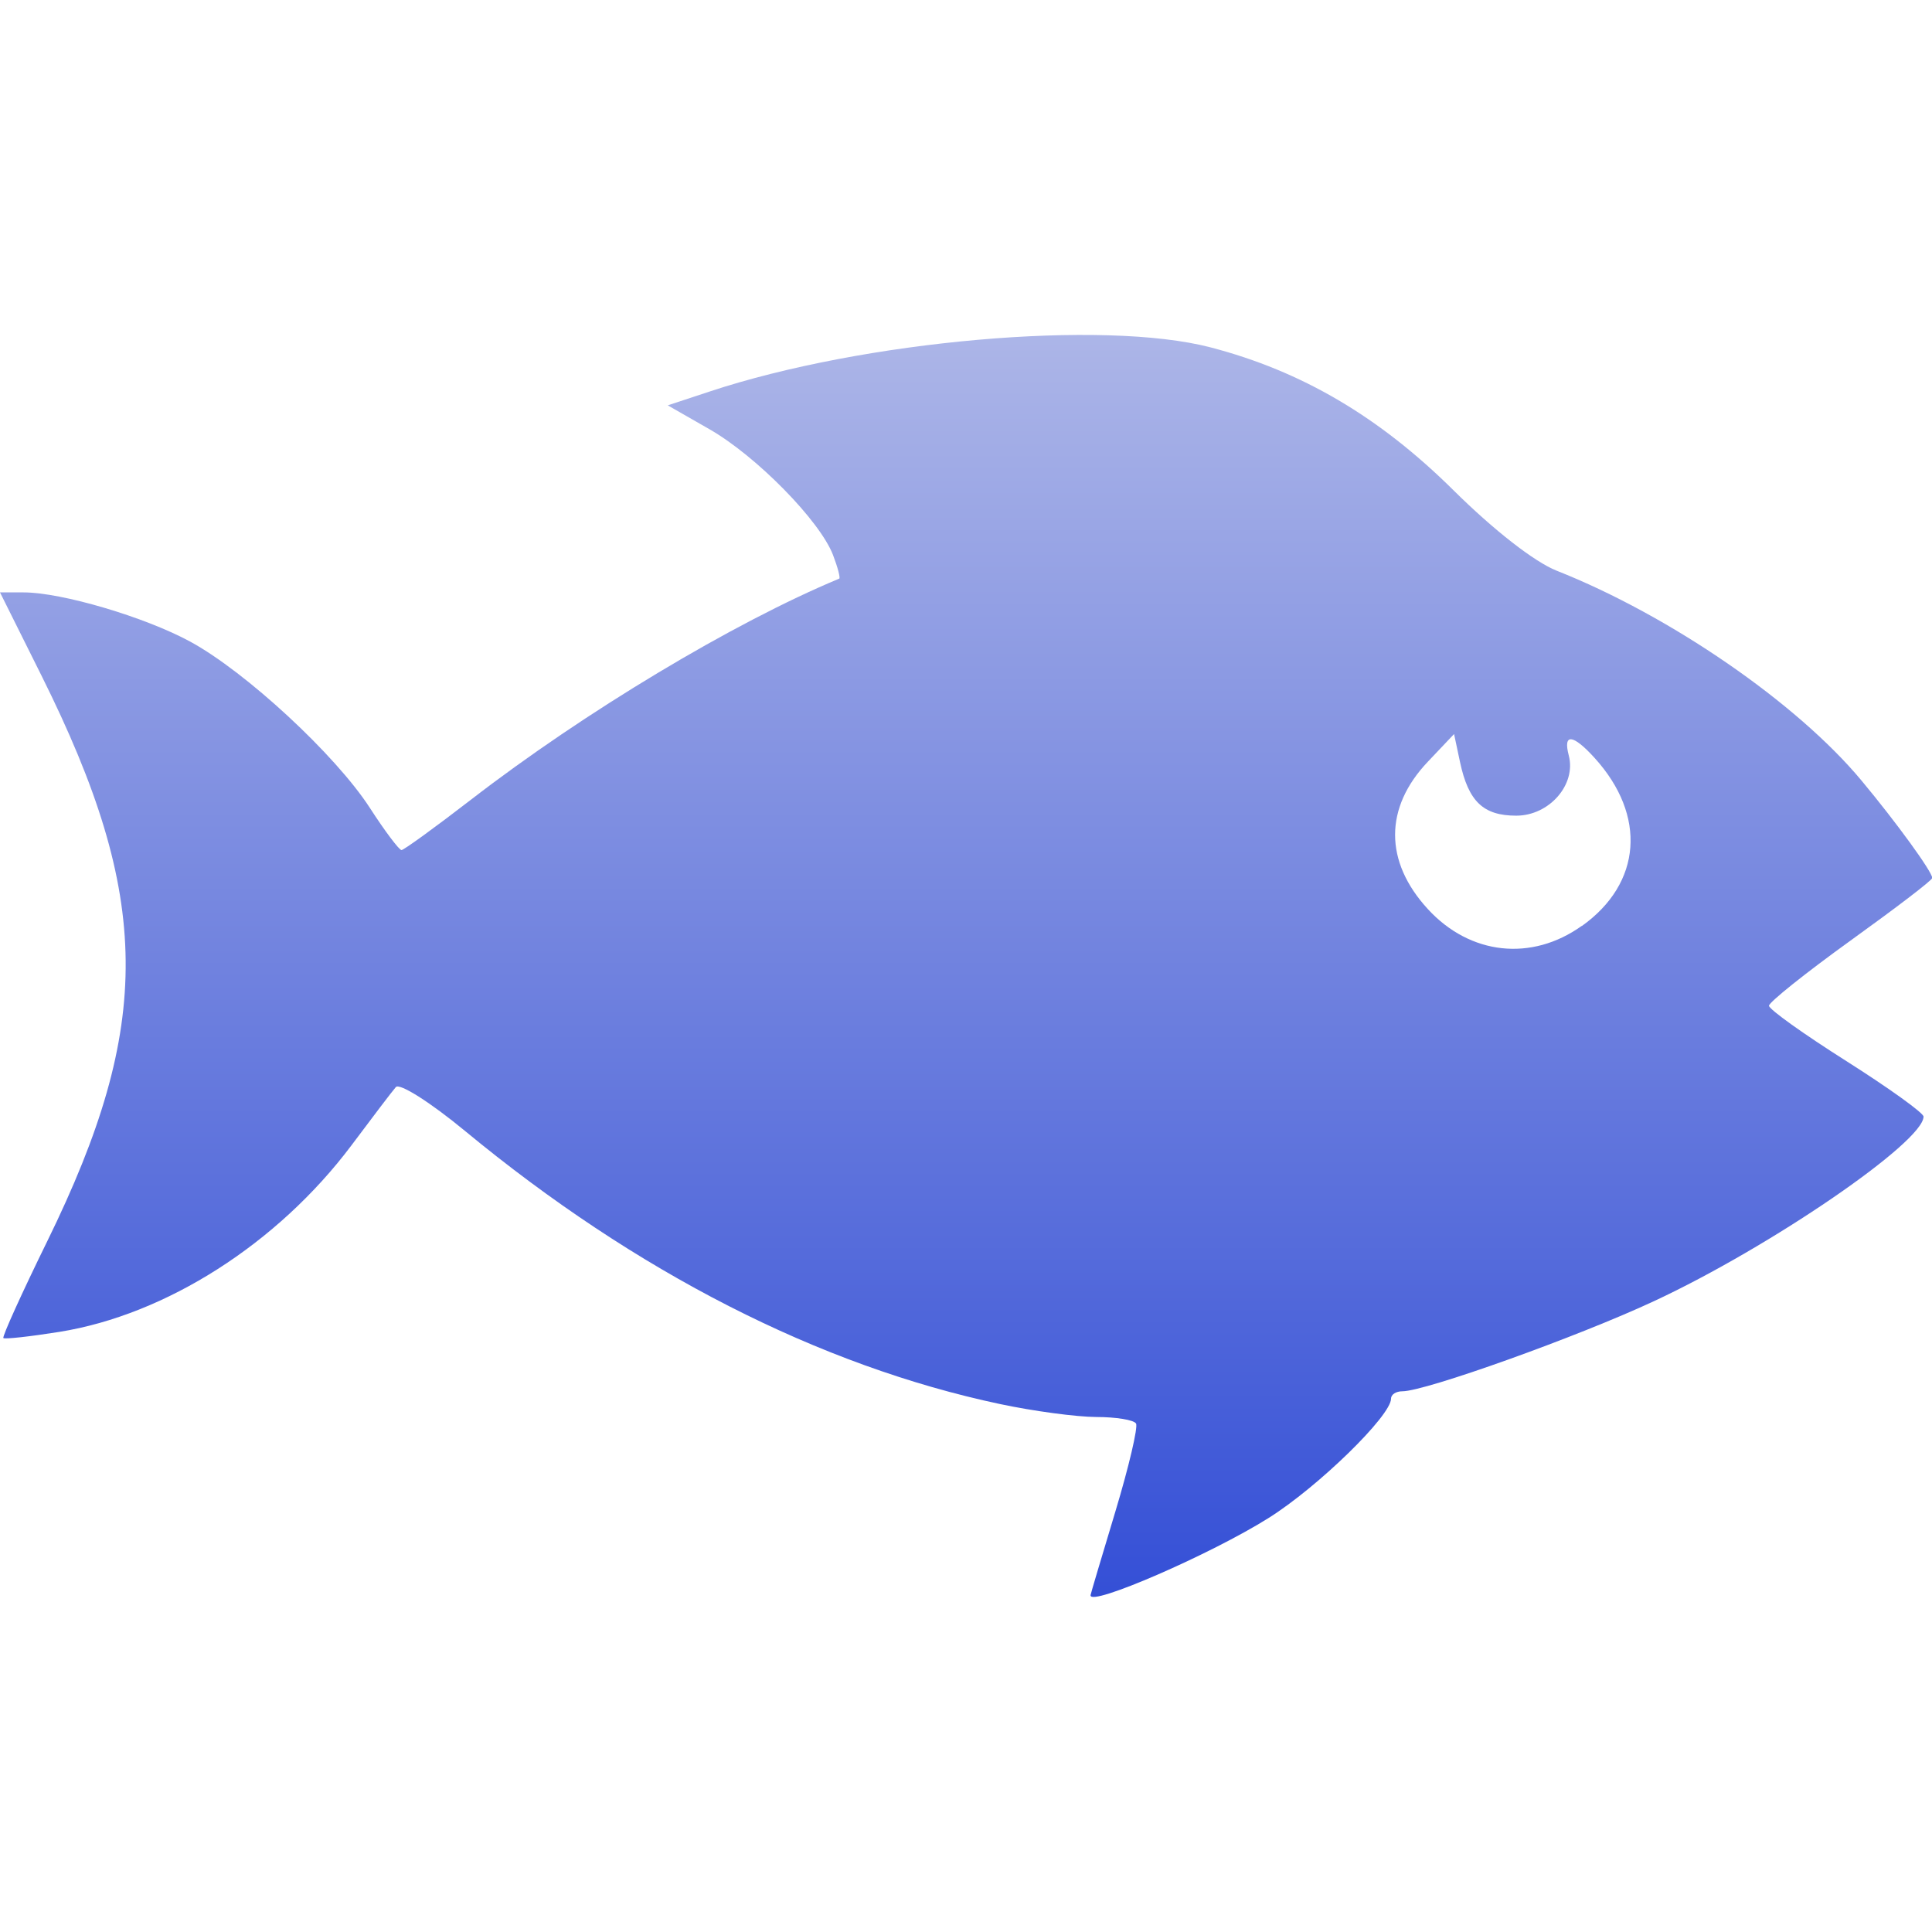 <svg xmlns="http://www.w3.org/2000/svg" width="16" height="16" version="1.1">
 <defs>
   <style id="current-color-scheme" type="text/css">
   .ColorScheme-Text { color: #97a8ff; } .ColorScheme-Highlight { color:#5294e2; }
  </style>
  <linearGradient id="arrongin" x1="0%" x2="0%" y1="0%" y2="100%">
   <stop offset="0%" style="stop-color:#dd9b44; stop-opacity:1"/>
   <stop offset="100%" style="stop-color:#ad6c16; stop-opacity:1"/>
  </linearGradient>
  <linearGradient id="aurora" x1="0%" x2="0%" y1="0%" y2="100%">
   <stop offset="0%" style="stop-color:#09D4DF; stop-opacity:1"/>
   <stop offset="100%" style="stop-color:#9269F4; stop-opacity:1"/>
  </linearGradient>
  <linearGradient id="cyberneon" x1="0%" x2="0%" y1="0%" y2="100%">
    <stop offset="0" style="stop-color:#0abdc6; stop-opacity:1"/>
    <stop offset="1" style="stop-color:#ea00d9; stop-opacity:1"/>
  </linearGradient>
  <linearGradient id="fitdance" x1="0%" x2="0%" y1="0%" y2="100%">
   <stop offset="0%" style="stop-color:#1AD6AB; stop-opacity:1"/>
   <stop offset="100%" style="stop-color:#329DB6; stop-opacity:1"/>
  </linearGradient>
  <linearGradient id="oomox" x1="0%" x2="0%" y1="0%" y2="100%">
   <stop offset="0%" style="stop-color:#aeb7e8; stop-opacity:1"/>
   <stop offset="100%" style="stop-color:#334ed6; stop-opacity:1"/>
  </linearGradient>
  <linearGradient id="rainblue" x1="0%" x2="0%" y1="0%" y2="100%">
   <stop offset="0%" style="stop-color:#00F260; stop-opacity:1"/>
   <stop offset="100%" style="stop-color:#0575E6; stop-opacity:1"/>
  </linearGradient>
  <linearGradient id="sunrise" x1="0%" x2="0%" y1="0%" y2="100%">
   <stop offset="0%" style="stop-color: #FF8501; stop-opacity:1"/>
   <stop offset="100%" style="stop-color: #FFCB01; stop-opacity:1"/>
  </linearGradient>
  <linearGradient id="telinkrin" x1="0%" x2="0%" y1="0%" y2="100%">
   <stop offset="0%" style="stop-color: #b2ced6; stop-opacity:1"/>
   <stop offset="100%" style="stop-color: #6da5b7; stop-opacity:1"/>
  </linearGradient>
  <linearGradient id="60spsycho" x1="0%" x2="0%" y1="0%" y2="100%">
   <stop offset="0%" style="stop-color: #df5940; stop-opacity:1"/>
   <stop offset="25%" style="stop-color: #d8d15f; stop-opacity:1"/>
   <stop offset="50%" style="stop-color: #e9882a; stop-opacity:1"/>
   <stop offset="100%" style="stop-color: #279362; stop-opacity:1"/>
  </linearGradient>
  <linearGradient id="90ssummer" x1="0%" x2="0%" y1="0%" y2="100%">
   <stop offset="0%" style="stop-color: #f618c7; stop-opacity:1"/>
   <stop offset="20%" style="stop-color: #94ffab; stop-opacity:1"/>
   <stop offset="50%" style="stop-color: #fbfd54; stop-opacity:1"/>
   <stop offset="100%" style="stop-color: #0f83ae; stop-opacity:1"/>
  </linearGradient>
 </defs>
 <path fill="url(#oomox)" class="ColorScheme-Text" d="m 9.031,13.212 c 0.001,-0.011 0.094,-0.322 0.206,-0.694 0.112,-0.372 0.189,-0.7 0.171,-0.729 -0.018,-0.03 -0.166,-0.054 -0.33,-0.054 -0.164,-7.9e-4 -0.522,-0.049 -0.795,-0.107 -1.497,-0.317 -3.017,-1.093 -4.432,-2.262 -0.288,-0.238 -0.543,-0.399 -0.573,-0.363 -0.03,0.034 -0.196,0.253 -0.368,0.483 -0.61,0.812 -1.534,1.402 -2.418,1.544 -0.245,0.039 -0.454,0.062 -0.464,0.051 -0.011,-0.011 0.153,-0.373 0.364,-0.803 C 1.27,8.486 1.259,7.434 0.346,5.6 L 0,4.906 h 0.195 c 0.316,0 1.006,0.204 1.381,0.408 0.461,0.251 1.202,0.937 1.486,1.375 0.125,0.194 0.244,0.351 0.263,0.351 0.019,0 0.278,-0.188 0.575,-0.417 0.937,-0.724 2.175,-1.467 3.05,-1.831 0.011,-0.004 -0.012,-0.093 -0.051,-0.195 -0.108,-0.283 -0.635,-0.82 -1.023,-1.042 l -0.346,-0.198 0.345,-0.114 c 1.276,-0.423 3.262,-0.598 4.151,-0.366 0.755,0.197 1.396,0.574 2.011,1.183 0.334,0.331 0.672,0.594 0.854,0.666 0.938,0.371 1.99,1.095 2.525,1.738 0.29,0.348 0.586,0.756 0.586,0.807 0,0.019 -0.304,0.25 -0.676,0.518 -0.372,0.268 -0.676,0.511 -0.676,0.54 0,0.03 0.288,0.235 0.64,0.458 0.352,0.223 0.64,0.43 0.64,0.46 0,0.211 -1.269,1.08 -2.231,1.528 -0.632,0.295 -1.895,0.747 -2.085,0.747 -0.052,0 -0.094,0.026 -0.094,0.061 0,0.142 -0.604,0.731 -1.015,0.989 -0.477,0.3 -1.485,0.738 -1.473,0.639 z m 4.069,-5.543 c 0.497,-0.354 0.539,-0.916 0.105,-1.393 -0.18,-0.198 -0.262,-0.205 -0.213,-0.019 0.063,0.241 -0.162,0.498 -0.435,0.498 -0.273,0 -0.396,-0.117 -0.466,-0.445 l -0.049,-0.231 -0.217,0.229 c -0.362,0.381 -0.362,0.827 1.63e-4,1.221 0.349,0.38 0.858,0.436 1.274,0.139 z"/>
</svg>

